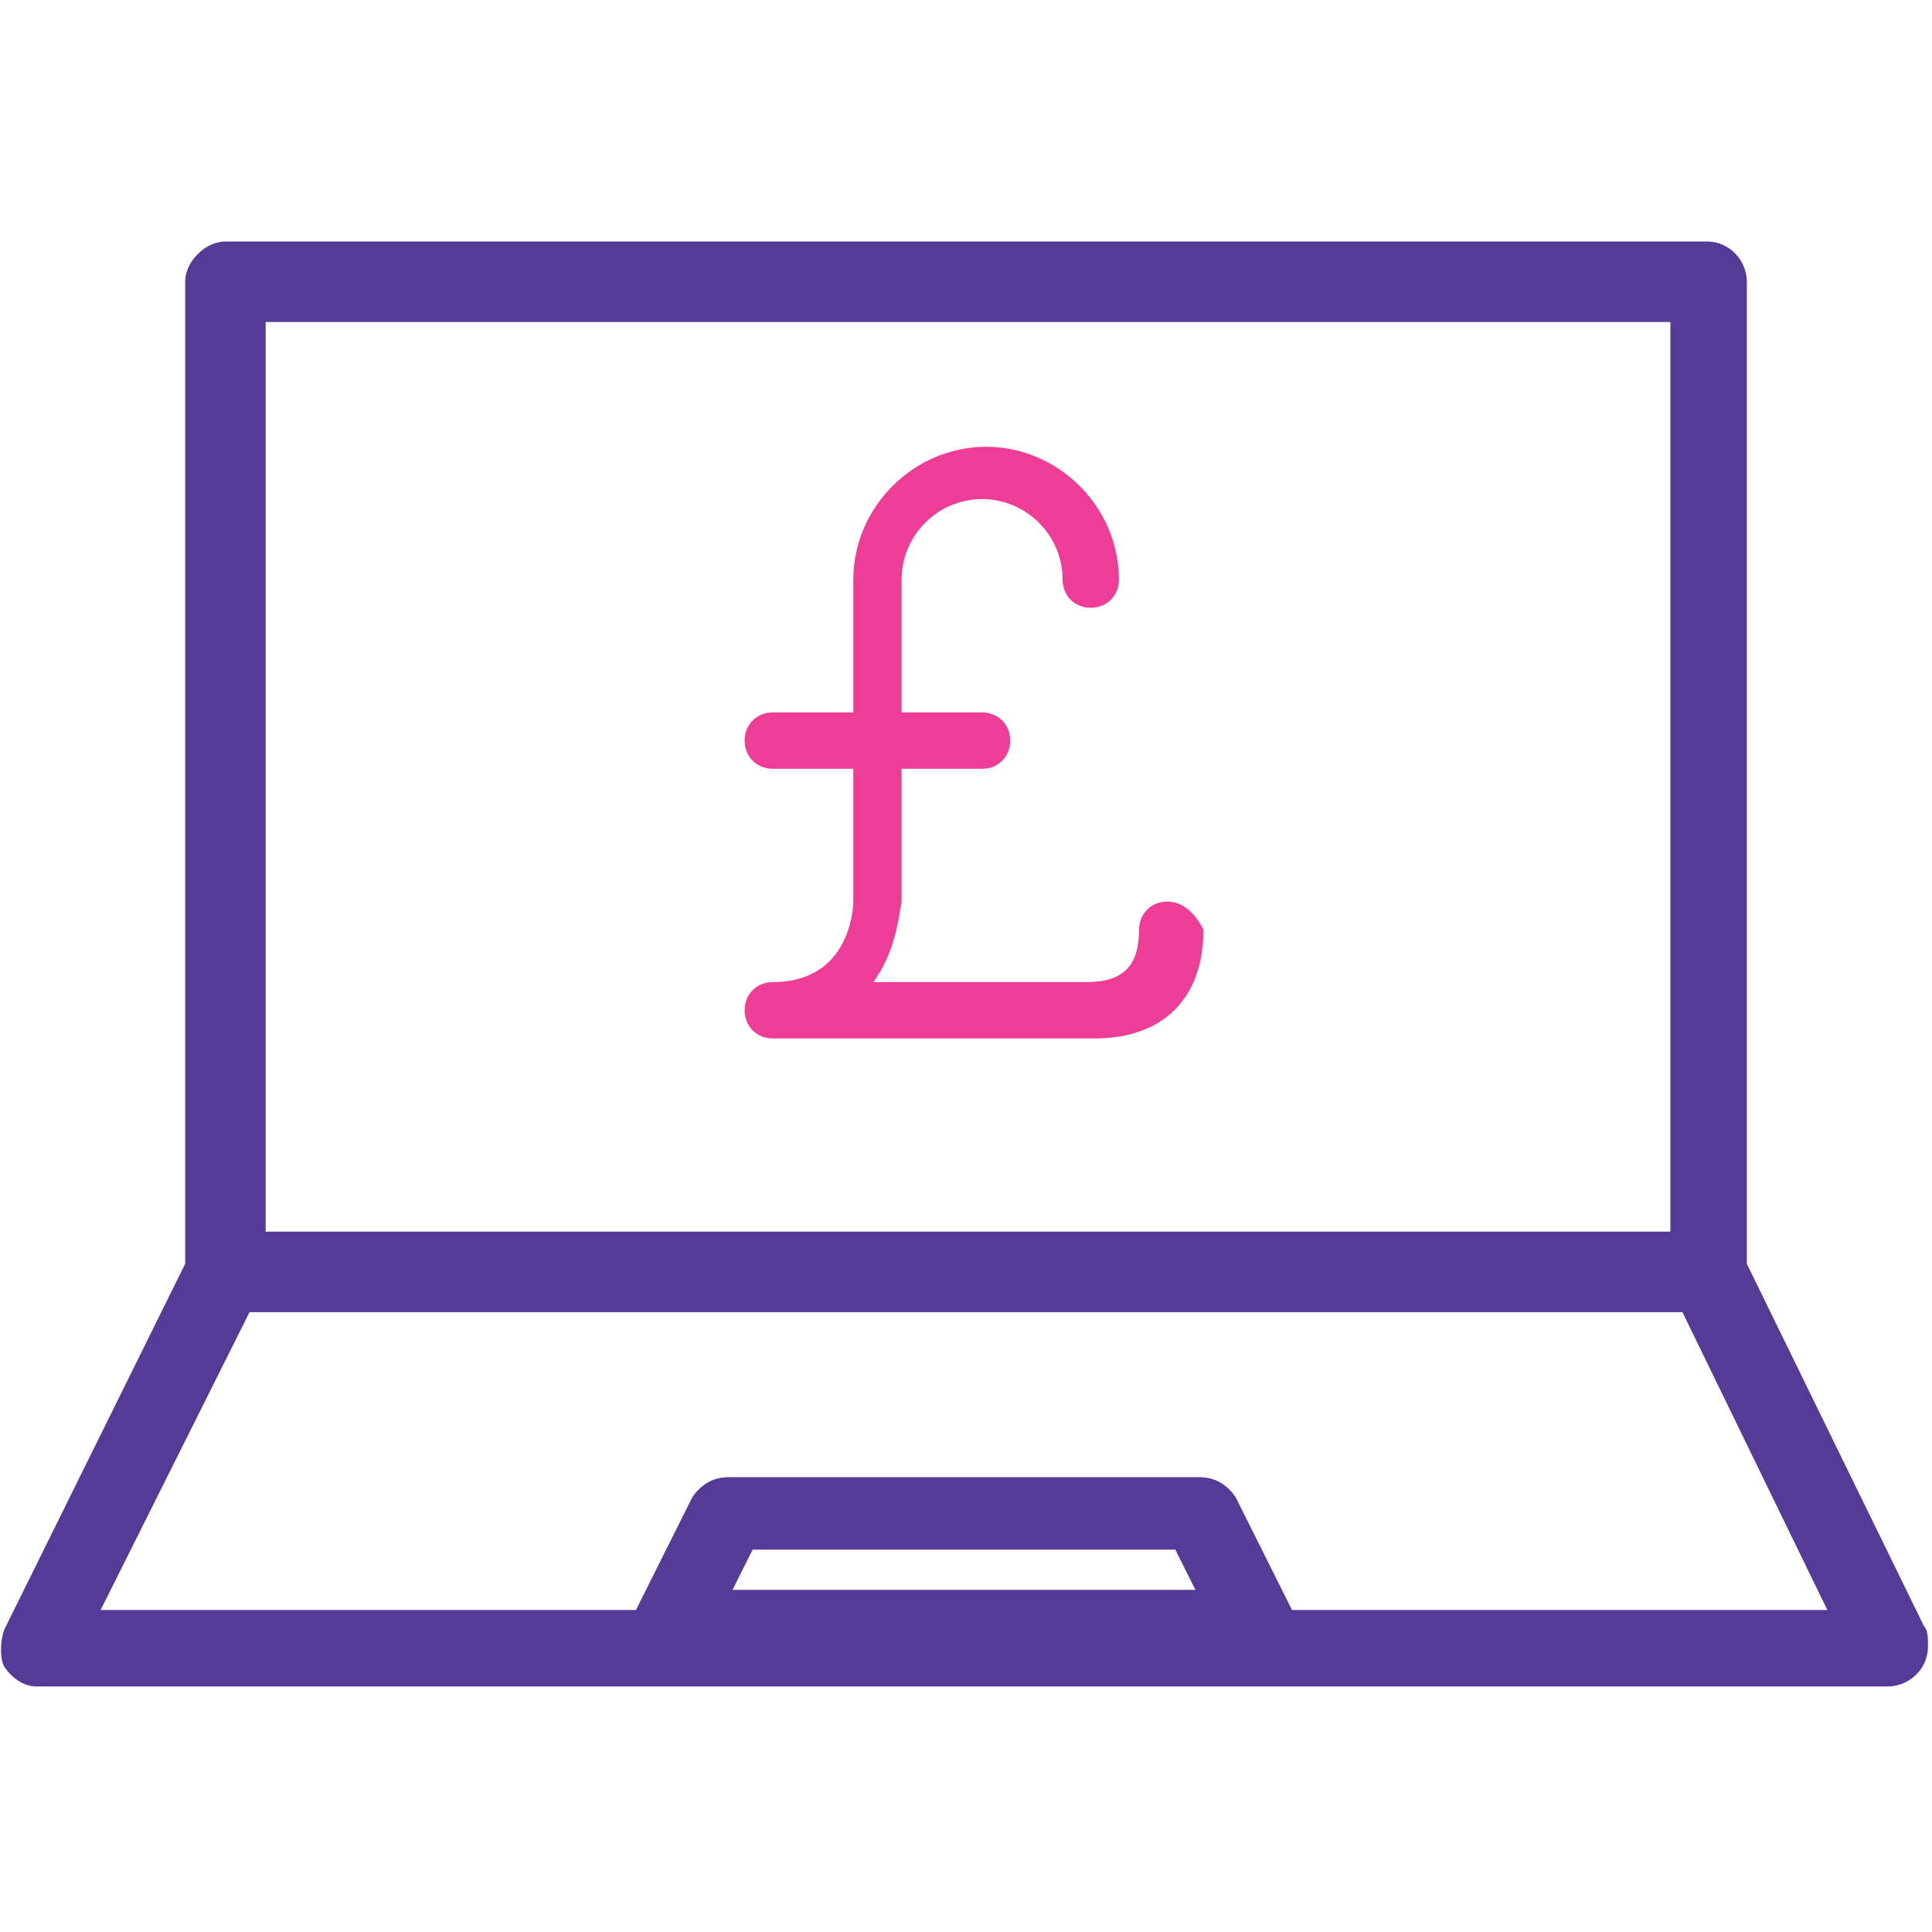 <?xml version="1.0" encoding="utf-8"?>
<!-- Generator: Adobe Illustrator 21.0.2, SVG Export Plug-In . SVG Version: 6.00 Build 0)  -->
<svg xmlns:xlink="http://www.w3.org/1999/xlink" version="1.1" id="Layer_1" xmlns="http://www.w3.org/2000/svg" x="0px" y="0px"
	 viewBox="0 0 48 48" style="enable-background:new 0 0 48 48;" xml:space="preserve">
<style type="text/css">
	.st0{fill:#553A97;}
	.st1{fill:#EE3D96;}
</style>
<g>
	<path class="st0" d="M4.6,7v24.4l-4.5,9.1c-0.1,0.3-0.1,0.7,0,0.9c0.2,0.3,0.5,0.5,0.8,0.5h46c0.5,0,1-0.4,1-1c0-0.2,0-0.4-0.1-0.5
		l-4.4-9V7c0-0.5-0.4-1-1-1H5.6C5.1,6,4.6,6.5,4.6,7L4.6,7z M18.2,39.5l0.5-1h10.5l0.5,1H18.2z M6.6,8h34.9v22.6H6.6V8z M41.8,32.6
		l3.6,7.4H32.1l-1.4-2.8c-0.2-0.3-0.5-0.5-0.9-0.5H18.1c-0.4,0-0.7,0.2-0.9,0.5l-1.4,2.8H2.5l3.7-7.4H41.8z M41.8,32.6"/>
	<path class="st1" d="M29,22.4c-0.4,0-0.7,0.3-0.7,0.7c0,0.9-0.4,1.3-1.3,1.3h-5.3c0.5-0.7,0.6-1.4,0.7-2v-3.3h2
		c0.4,0,0.7-0.3,0.7-0.7s-0.3-0.7-0.7-0.7h-2v-3.3c0-1.1,0.9-2,2-2c1.1,0,2,0.9,2,2c0,0.4,0.3,0.7,0.7,0.7c0.4,0,0.7-0.3,0.7-0.7
		c0-1.8-1.5-3.3-3.3-3.3c-1.8,0-3.3,1.5-3.3,3.3l0,3.3h-2c-0.4,0-0.7,0.3-0.7,0.7s0.3,0.7,0.7,0.7h2l0,3.3c0,0.2-0.1,2-2,2
		c-0.4,0-0.7,0.3-0.7,0.7s0.3,0.7,0.7,0.7h8c1.7,0,2.7-1,2.7-2.7C29.7,22.7,29.4,22.4,29,22.4z"/>
</g>
</svg>
